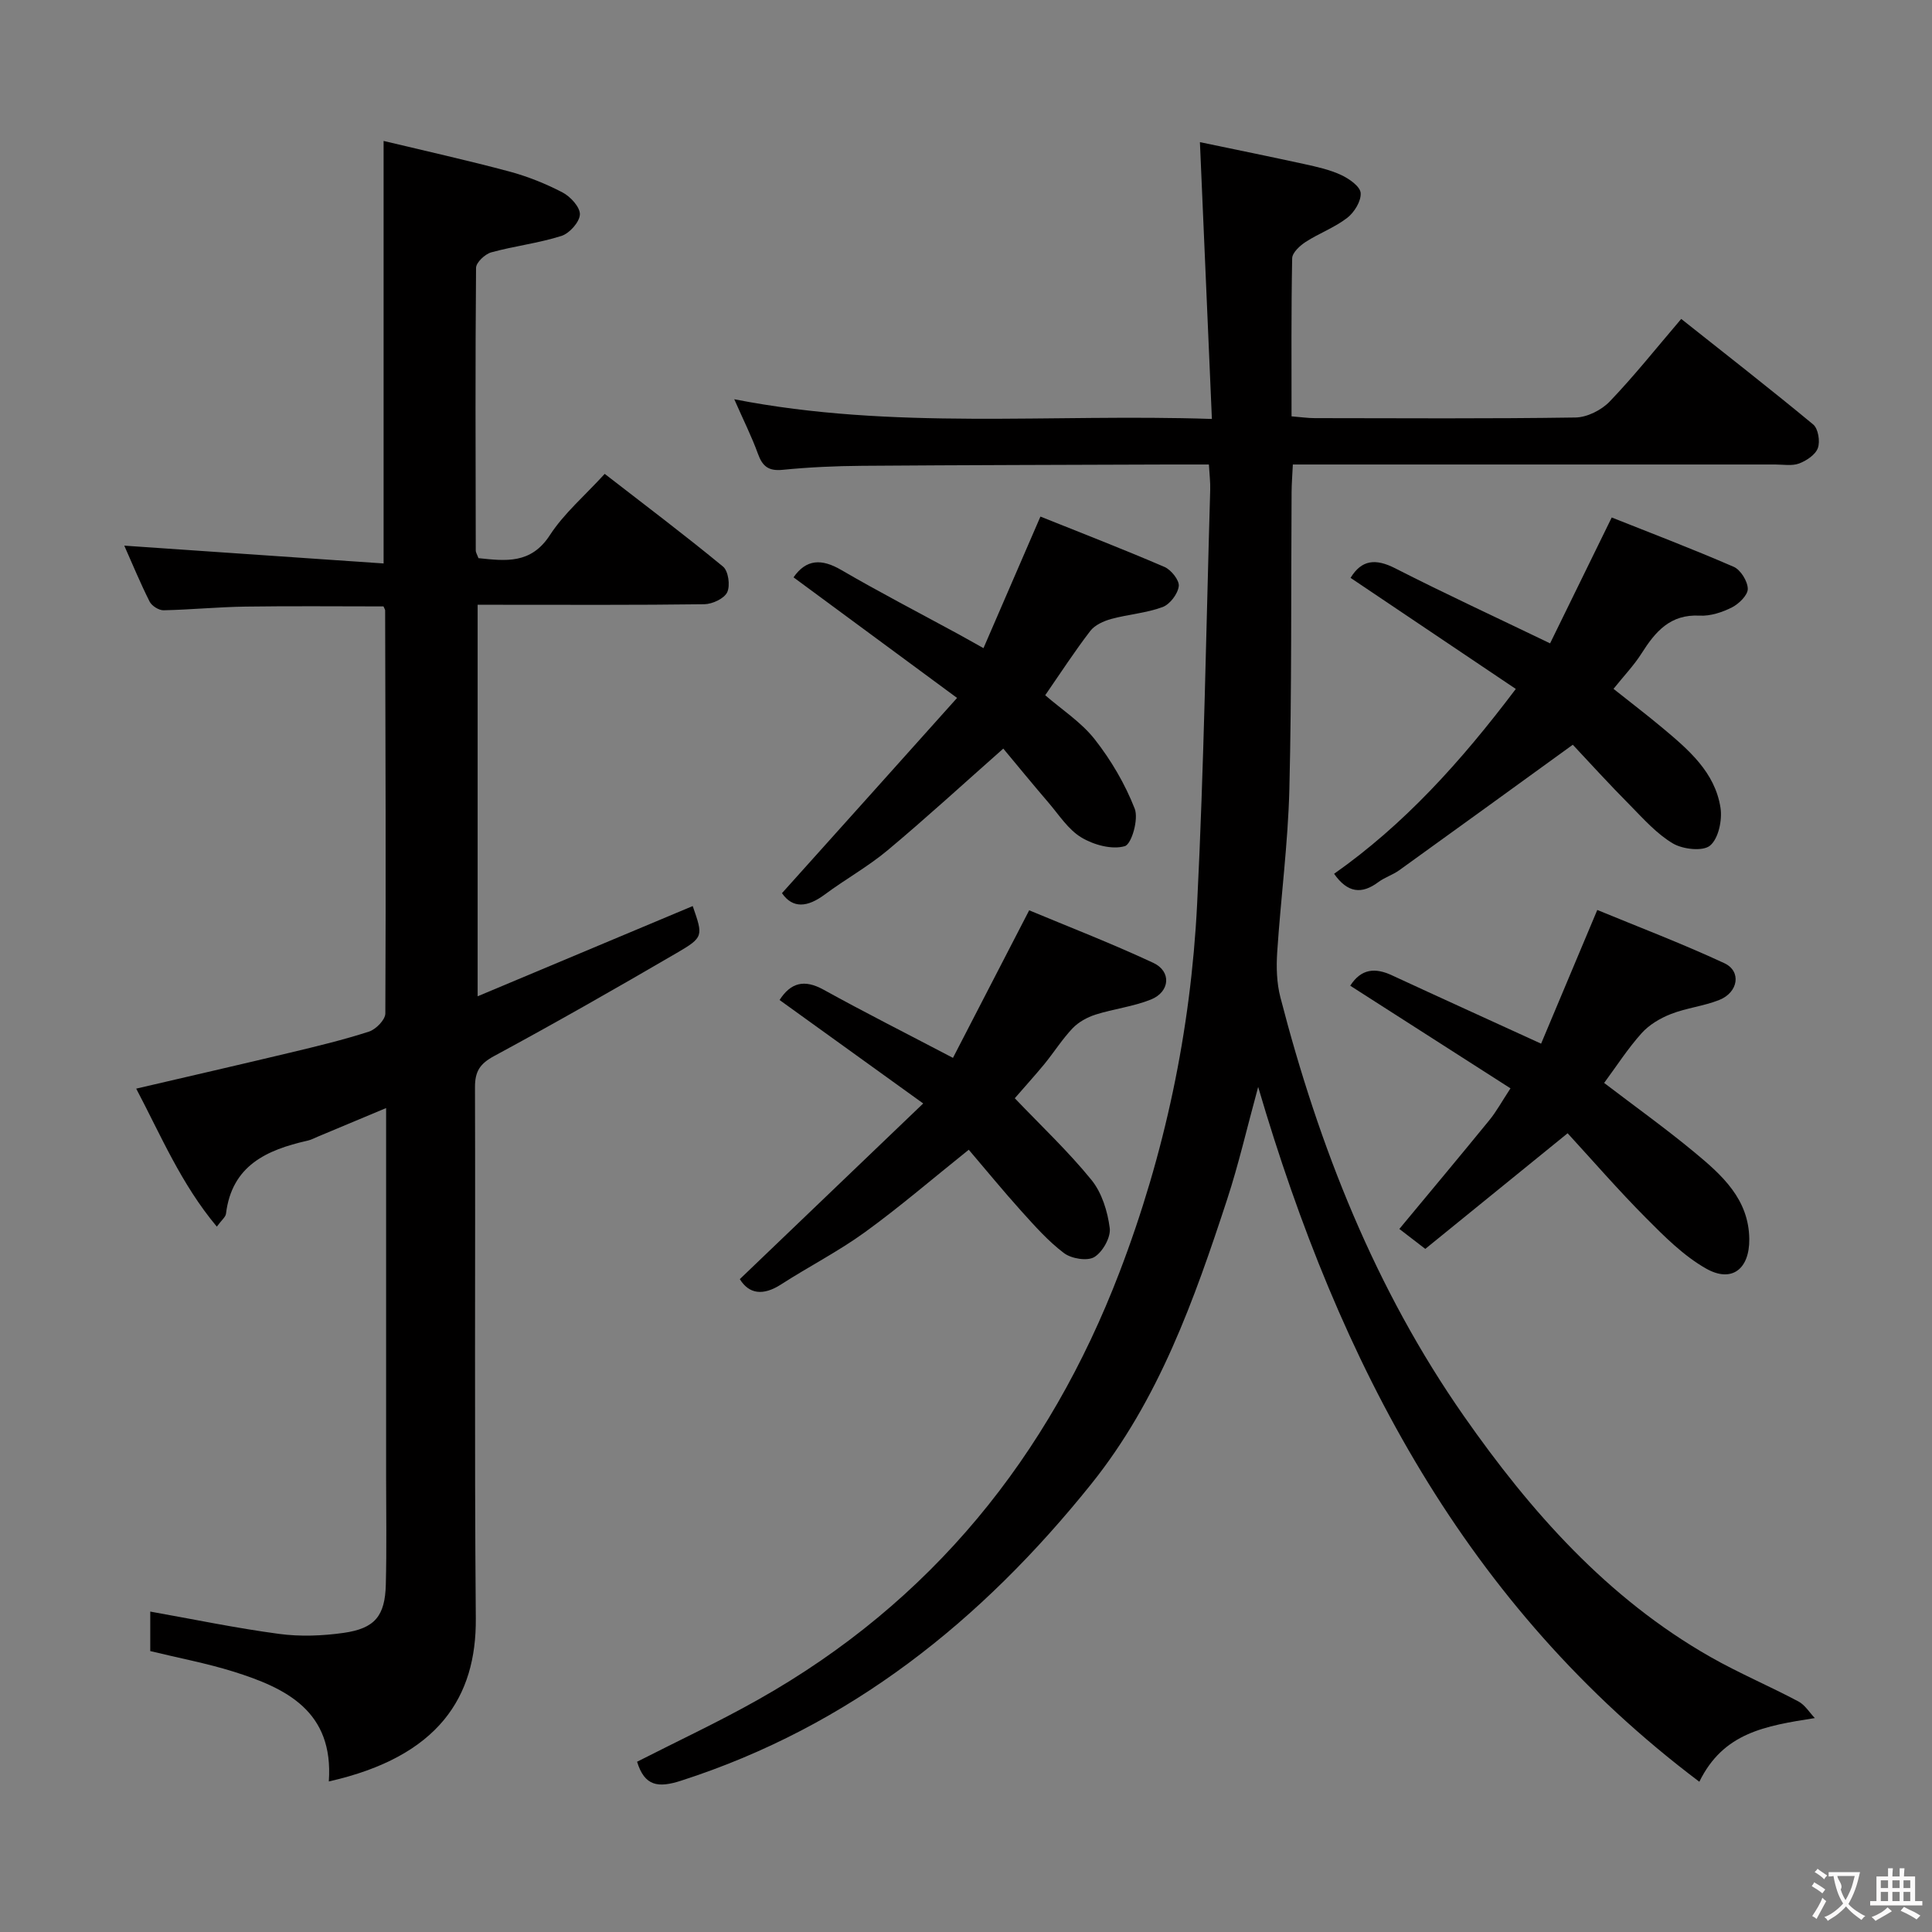 <svg enable-background="new 0 0 400 400" viewBox="0 0 400 400" xmlns="http://www.w3.org/2000/svg"><rect x="0" y="0" width="400" height="400" fill="#808080" stroke="none"/><g fill="#010000"><path d="m375.74 355.71c-10.33 1.62-18.94 3.03-23.91 13.18-48.4-36.46-74.49-86.48-91.34-143.85-2.35 8.61-4.05 16.03-6.41 23.24-6.84 20.88-14.17 41.56-28.19 59.02-22.67 28.24-49.9 50.11-84.9 61.38-4.72 1.52-7.53 1.15-9.09-3.93 8.35-4.26 16.9-8.25 25.09-12.87 35.85-20.21 60.16-50.3 74.78-88.45 9.4-24.53 14.77-50.04 16.08-76.22 1.43-28.56 1.87-57.18 2.71-85.77.05-1.62-.16-3.24-.27-5.27-3.07 0-5.7-.01-8.34 0-21.16.08-42.32.11-63.48.27-5.48.04-10.98.29-16.43.83-2.9.29-4.17-.7-5.11-3.3-1.29-3.57-3.01-6.98-4.91-11.31 32.95 6.45 65.47 2.95 98.89 4.08-.83-19.3-1.63-37.81-2.48-57.31 7.22 1.51 14.43 2.97 21.62 4.54 2.59.57 5.24 1.15 7.62 2.26 1.65.77 3.93 2.35 4.04 3.72.13 1.68-1.32 4.03-2.79 5.16-2.6 2.01-5.82 3.18-8.6 4.98-1.2.78-2.77 2.22-2.79 3.39-.21 10.79-.13 21.58-.13 32.72 1.91.15 3.36.37 4.8.37 18 .02 35.99.14 53.99-.13 2.41-.04 5.37-1.53 7.07-3.3 5.05-5.26 9.6-11 14.82-17.11 9.26 7.35 18.4 14.46 27.32 21.85 1.04.86 1.47 3.5.97 4.88-.49 1.38-2.35 2.62-3.88 3.2-1.47.55-3.29.21-4.95.21-31.33.01-62.65 0-93.98 0-1.81 0-3.61 0-5.89 0-.1 2.16-.25 3.94-.26 5.72-.13 20.49.04 40.99-.46 61.47-.28 11.28-1.78 22.52-2.52 33.8-.2 3.09-.11 6.35.66 9.32 8 30.95 19.63 60.44 38.01 86.73 13.79 19.73 29.68 37.7 51.02 49.84 5.9 3.36 12.2 6.02 18.21 9.21 1.37.72 2.29 2.28 3.41 3.45z"/><path d="m68.08 368.83c1.02-14.55-8.8-19.32-19.81-22.76-5.52-1.72-11.24-2.79-17.16-4.23 0-2.63 0-5.4 0-8.18 8.9 1.58 17.74 3.43 26.67 4.62 4.38.59 8.98.41 13.37-.21 6.47-.92 8.56-3.5 8.73-9.99.19-7.49.06-15 .06-22.5 0-25.15 0-50.3 0-76.17-4.98 2.08-9.48 3.97-14 5.86-.76.32-1.51.72-2.31.9-8.42 1.91-15.62 5.13-16.84 15.11-.08.69-.88 1.29-1.9 2.68-7.39-8.83-11.57-18.86-16.69-28.57 10.93-2.55 21.41-4.95 31.87-7.45 5.48-1.31 10.98-2.63 16.33-4.36 1.43-.46 3.37-2.45 3.38-3.74.14-27.82.03-55.65-.04-83.47 0-.15-.12-.3-.34-.82-9.42 0-19.02-.1-28.6.04-5.65.08-11.28.64-16.93.76-.98.02-2.44-.9-2.89-1.79-1.93-3.83-3.57-7.81-5.25-11.59 17.95 1.23 35.66 2.45 53.69 3.69 0-29.56 0-57.91 0-87.48 8.76 2.1 17.41 4.02 25.96 6.31 3.82 1.02 7.59 2.53 11.1 4.36 1.64.86 3.65 3.06 3.58 4.56-.08 1.59-2.16 3.91-3.83 4.44-4.72 1.5-9.74 2.08-14.53 3.4-1.29.36-3.13 2.09-3.14 3.21-.17 19.49-.1 38.99-.06 58.49 0 .46.31.92.56 1.61 5.61.58 10.86 1.29 14.79-4.77 2.93-4.51 7.21-8.15 11.35-12.68 8.37 6.49 16.58 12.67 24.5 19.2 1.1.91 1.52 3.93.86 5.31-.63 1.32-3.07 2.45-4.74 2.48-14.16.19-28.33.11-42.49.11-1.32 0-2.65 0-4.44 0v81.06c15.06-6.32 29.8-12.5 44.53-18.68 2.16 6.23 2.29 6.45-3.36 9.74-12.49 7.28-25.05 14.45-37.77 21.32-2.96 1.6-3.96 3.2-3.95 6.47.11 36.66-.14 73.32.17 109.98.13 16.2-7.64 28.59-30.43 33.73z"/><path d="m325.63 154.19c-12.59 9.12-24.25 17.58-35.94 25.99-1.34.96-3 1.47-4.32 2.45-3.46 2.58-6.38 2.24-9.16-1.72 14.44-10.16 26.18-23.11 37.62-38.27-11.61-7.81-22.85-15.36-34.21-23 2.28-3.75 5.17-4.06 9.26-1.97 10.19 5.2 20.58 10 32.05 15.53 3.96-8.08 8.12-16.58 12.76-26.06 7.69 3.06 16.56 6.44 25.25 10.21 1.44.63 2.89 2.98 2.92 4.56.02 1.3-1.83 3.1-3.27 3.84-2.02 1.02-4.47 1.83-6.68 1.71-6.09-.33-9.18 3.3-12.03 7.8-1.59 2.51-3.69 4.69-5.82 7.36 3.44 2.74 6.84 5.33 10.12 8.07 5.39 4.51 10.89 9.17 12.03 16.55.39 2.55-.41 6.37-2.16 7.83-1.48 1.24-5.6.78-7.67-.43-3.34-1.97-6.08-5.06-8.86-7.89-4.32-4.35-8.45-8.89-11.89-12.56z"/><path d="m198.15 144.5c-12.31-9.07-23.07-17.01-33.86-24.97 2.63-3.77 5.79-3.91 9.89-1.52 7.88 4.59 15.99 8.79 24 13.15 1.55.84 3.08 1.72 5.44 3.03 3.94-9.1 7.67-17.71 11.79-27.24 8.06 3.23 16.94 6.67 25.69 10.43 1.38.6 3.11 2.77 2.95 3.99-.2 1.61-1.84 3.76-3.36 4.32-3.38 1.25-7.11 1.5-10.62 2.46-1.57.43-3.39 1.25-4.33 2.47-3.23 4.2-6.12 8.66-9.34 13.32 3.4 2.96 7.45 5.56 10.26 9.14 3.39 4.32 6.28 9.25 8.27 14.35.84 2.15-.64 7.35-2.06 7.76-2.65.77-6.43-.26-8.98-1.8-2.73-1.64-4.64-4.68-6.8-7.2-3.22-3.75-6.36-7.59-9.37-11.2-8.27 7.31-15.96 14.37-23.96 21.06-4.06 3.39-8.77 6-13.03 9.17-3.52 2.61-6.58 2.96-8.83-.3 11.71-13.03 23.38-26.05 36.25-40.42z"/><path d="m210.1 227.38c5.53 5.79 11.1 11.03 15.88 16.92 2.15 2.65 3.34 6.51 3.78 9.97.24 1.92-1.47 4.94-3.19 5.99-1.46.88-4.74.34-6.27-.81-3.27-2.46-6.06-5.62-8.83-8.69-3.75-4.16-7.3-8.51-10.9-12.72-7.5 6-14.29 11.85-21.52 17.09-5.49 3.98-11.61 7.1-17.33 10.79-3.75 2.42-6.65 1.99-8.55-1.09 12.41-11.88 24.68-23.64 37.97-36.37-10.71-7.72-20.19-14.54-29.74-21.42 2.31-3.58 5.09-4.35 9.1-2.14 8.41 4.65 17 8.98 26.8 14.12 4.99-9.66 10.09-19.54 15.78-30.55 7.84 3.28 16.91 6.78 25.7 10.88 3.8 1.77 3.46 6-.49 7.59-3.66 1.47-7.71 1.93-11.49 3.13-1.72.55-3.51 1.54-4.74 2.83-2.16 2.28-3.86 4.99-5.86 7.44-2.01 2.43-4.14 4.77-6.1 7.04z"/><path d="m279.55 204.08c2.29-3.56 5.18-3.76 8.64-2.15 9.91 4.59 19.86 9.1 30.88 14.15 3.65-8.68 7.38-17.58 11.63-27.68 8.2 3.39 17.4 6.88 26.31 11.02 3.58 1.67 2.89 6.04-1.05 7.61-3.21 1.28-6.79 1.65-10.01 2.91-2.23.87-4.52 2.23-6.09 3.99-2.86 3.19-5.2 6.84-7.74 10.28 6.42 4.9 12.78 9.45 18.78 14.43 5.65 4.68 11.2 9.66 11.27 17.93.05 6.18-3.63 9.09-8.95 6.07-4.65-2.64-8.63-6.64-12.45-10.49-5.72-5.75-11.05-11.9-16.21-17.52-10.57 8.58-19.94 16.2-29.47 23.94-2.4-1.84-4.17-3.2-5.37-4.13 6.43-7.75 12.59-15.11 18.66-22.55 1.44-1.77 2.55-3.82 4.35-6.56-11.18-7.16-22.04-14.11-33.18-21.25z"/></g><path d="m377.9 391.2c-.2.3-.4.5-.6.8-.7-.6-1.4-1-2.2-1.5.2-.3.4-.5.5-.8.6.4 1.4.8 2.3 1.5zm-1.8 6.1c-.2-.2-.5-.4-.9-.6.4-.6.8-1.2 1.2-1.9s.7-1.3.9-1.9c.3.3.5.5.8.7-.7 1.3-1.4 2.6-2 3.7zm2.2-9c-.3.3-.5.5-.6.8-.6-.6-1.3-1.1-2-1.5.3-.3.5-.5.6-.7.6.5 1.3.9 2 1.4zm.3.2v-.9h2 4.5c-.3 1.3-.6 2.5-1 3.6s-.9 2.1-1.4 3c.4.5 1 1 1.6 1.4s1.2.8 1.9 1.1c-.3.2-.5.4-.8.8-.4-.3-1-.7-1.6-1.2s-1.2-1.1-1.6-1.6c-.5.6-1.1 1.1-1.7 1.6s-1.4.9-2.1 1.4c-.1-.3-.3-.5-.7-.8.6-.2 1.2-.5 1.9-1s1.4-1.1 2-1.8c-.5-.8-.9-1.6-1.2-2.5s-.6-2-.8-3.2c-.4.1-.7.1-1 .1zm2.5 2.7c.3 1 .7 1.7 1 2.2.3-.5.6-1.1 1-2s.6-1.9.9-3h-3.2-.4c.1.9 1.3 1.8.7 2.8z" fill="#fbfafa"/><path d="m396.5 388.5v1.5 3.6h1.5v.9c-.4 0-1 0-1.7 0h-7.9c-.5 0-.9 0-1.2 0v-.9h1.3v-3.5c0-.7 0-1.2 0-1.6h2.4c0-.8 0-1.4 0-1.7h1c0 .3-.1.8-.1 1.7h1.5c0-.8 0-1.4 0-1.7h1c0 .3-.1.9-.1 1.7zm-8.2 9.2c-.2-.3-.5-.5-.8-.8.8-.3 1.4-.6 1.9-.9s1-.7 1.4-1.1c.3.3.6.5.9.8-1.6 1-2.8 1.6-3.4 2zm2.6-6.8v-1.6h-1.5v1.6zm0 2.7v-1.9h-1.5v1.9zm2.4-2.7v-1.6h-1.5v1.6zm0 2.7v-1.9h-1.5v1.9zm.2 2 .7-.8c.4.2.9.5 1.6.8s1.3.7 1.8 1c-.3.3-.5.5-.8.8-.4-.3-1.5-1-3.3-1.8zm2-4.7v-1.6h-1.4v1.6zm0 2.7v-1.9h-1.4v1.9z" fill="#fbfafa"/></svg>